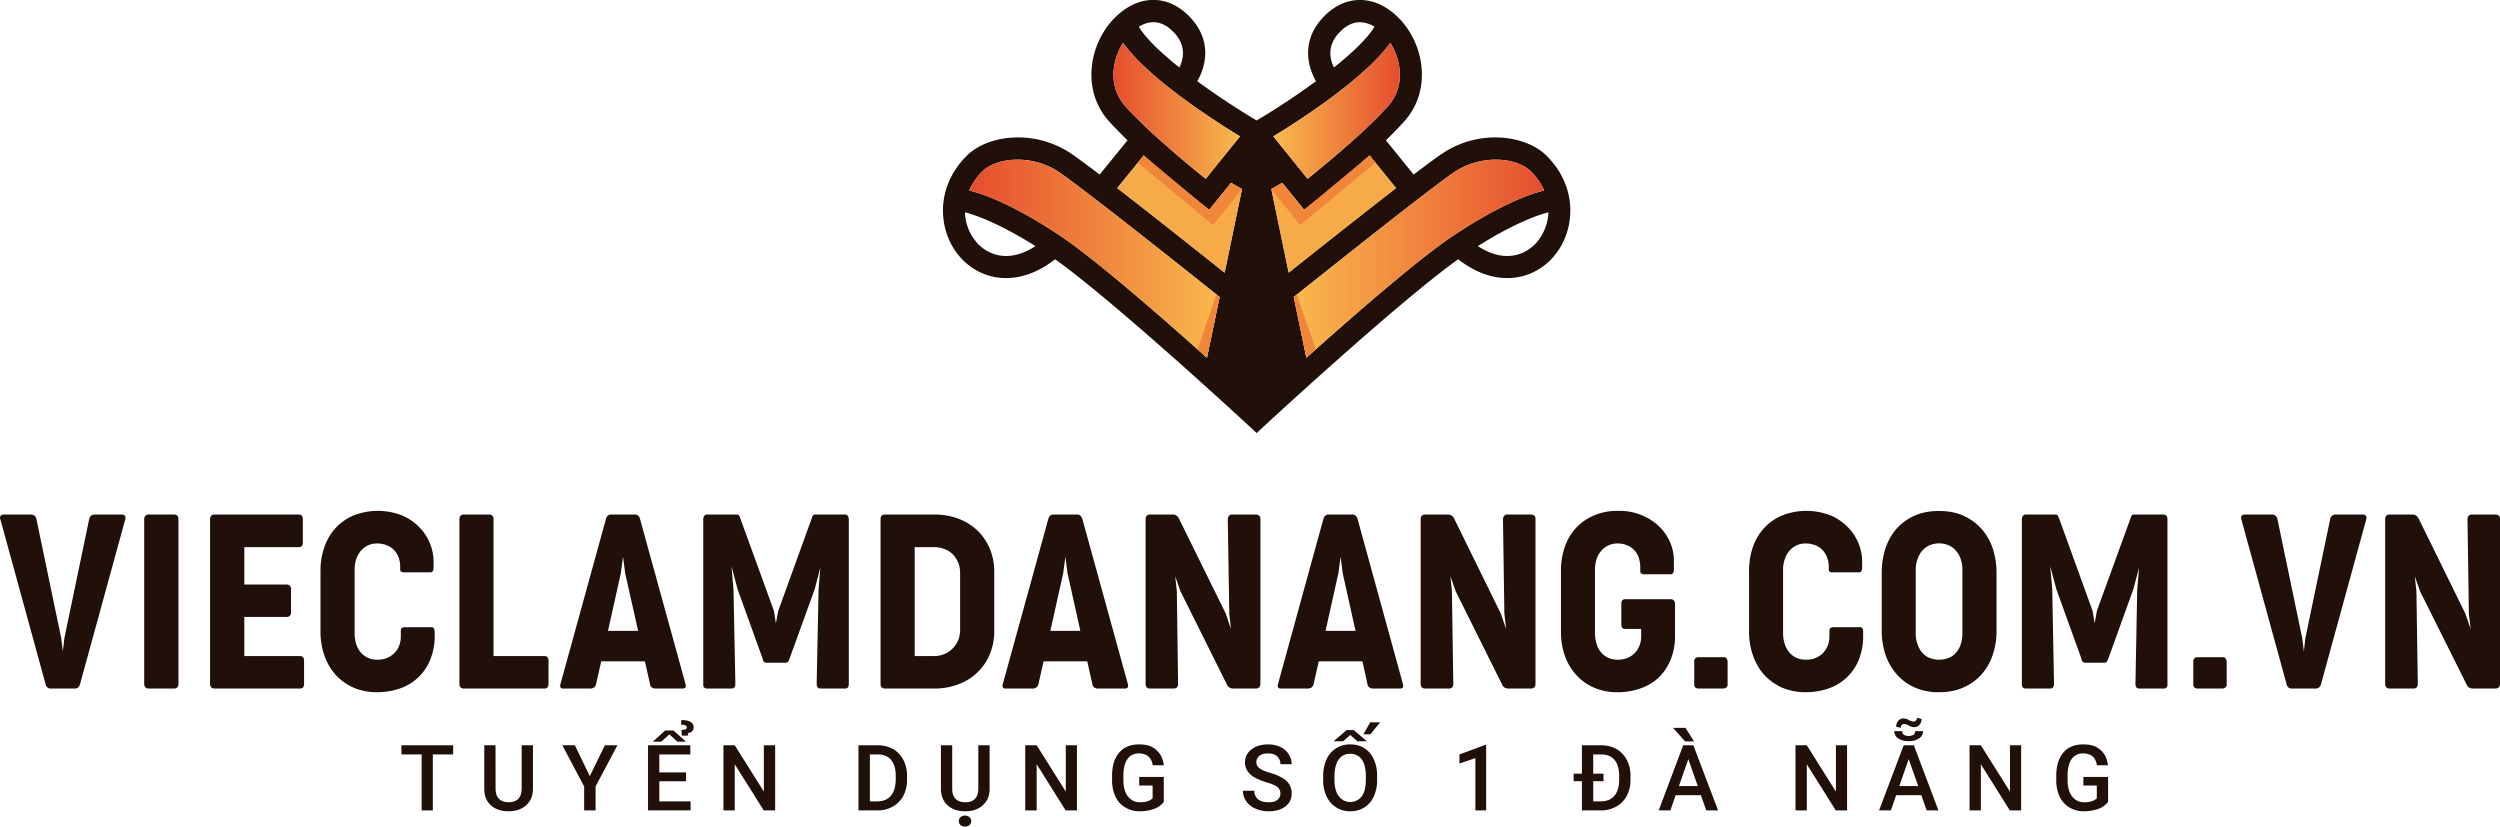 <svg xmlns="http://www.w3.org/2000/svg" xmlns:xlink="http://www.w3.org/1999/xlink" viewBox="0 0 1992.2 658.8"><defs><linearGradient id="a" x1="2111.58" y1="1841.74" x2="2212.43" y2="1841.74" gradientUnits="userSpaceOnUse"><stop offset="0" stop-color="#f9ba4d"/><stop offset="1" stop-color="#e54d2e"/></linearGradient><linearGradient id="b" x1="1984.18" y1="1841.74" x2="2085.03" y2="1841.74" gradientUnits="userSpaceOnUse"><stop offset="0" stop-color="#e54d2e"/><stop offset="1" stop-color="#f9ba4d"/></linearGradient><linearGradient id="c" x1="2127.87" y1="1959.55" x2="2327.44" y2="1959.55" xlink:href="#a"/><linearGradient id="d" x1="1869.17" y1="1959.55" x2="2068.75" y2="1959.55" xlink:href="#b"/></defs><path d="M1458,2354.6h-16.2v44.6h-8.9v-44.6h-16.1v-7.3H1458Z" transform="translate(-1096.9 -1753.4)" style="fill:#201009"/><path d="M1521.6,2347.3V2382c0,5.5-1.8,9.8-5.3,13s-8.3,4.9-14.1,4.9-10.7-1.6-14.2-4.8-5.2-7.6-5.2-13.2v-34.6h9V2382c0,3.5.9,6.1,2.6,7.9s4.4,2.8,7.8,2.8c6.9,0,10.4-3.7,10.4-11v-34.4Z" transform="translate(-1096.9 -1753.4)" style="fill:#201009"/><path d="M1566.9,2371.9l12-24.6h10l-17.4,32.8v19.1h-9.1v-19.1l-17.4-32.8h10Z" transform="translate(-1096.9 -1753.4)" style="fill:#201009"/><path d="M1643.6,2376h-21.3v16h24.9v7.2h-33.9v-51.9H1647v7.3h-24.7v14.3h21.3Zm-.1-31.6h-6.8l-6.4-5.8-6.4,5.8h-6.8l9.9-8.9h6.6Zm-3.3-4.8-.2-4.4,3.2-.6a1.5,1.5,0,0,0,1-1.5c0-1.5-1.5-2.2-4.6-2.2l.3-3.7c3.2,0,5.7.5,7.3,1.5a4.9,4.9,0,0,1,2.5,4.3,3.9,3.9,0,0,1-1.3,3.1,5,5,0,0,1-3.3,1.4v2.1Z" transform="translate(-1096.9 -1753.4)" style="fill:#201009"/><path d="M1714.6,2399.2h-9.1l-23.1-36.8v36.8h-9v-51.9h9l23.2,36.9v-36.9h9Z" transform="translate(-1096.9 -1753.4)" style="fill:#201009"/><path d="M1781,2399.2v-51.9h15.4a24.8,24.8,0,0,1,12.2,3,21.5,21.5,0,0,1,8.2,8.7,27.2,27.2,0,0,1,2.9,12.9v2.6a26.8,26.8,0,0,1-2.9,13,21.1,21.1,0,0,1-8.4,8.6,24.3,24.3,0,0,1-12.4,3.1Zm9.1-44.6V2392h5.8c4.8,0,8.4-1.5,10.9-4.5s3.8-7.2,3.9-12.7v-2.9c0-5.6-1.2-9.9-3.7-12.9s-6-4.4-10.6-4.4Z" transform="translate(-1096.9 -1753.4)" style="fill:#201009"/><path d="M1885.5,2347.3V2382c0,5.5-1.8,9.8-5.3,13s-8.2,4.9-14.1,4.9-10.6-1.6-14.1-4.8-5.3-7.6-5.3-13.2v-34.6h9V2382c0,3.5.9,6.1,2.6,7.9s4.4,2.8,7.8,2.8c6.9,0,10.4-3.7,10.4-11v-34.4Zm-24.5,60.4a4,4,0,0,1,1.3-3.1,5.6,5.6,0,0,1,7.2,0,4,4,0,0,1,1.3,3.1,4.1,4.1,0,0,1-1.3,3.2,6,6,0,0,1-7.2,0A4.1,4.1,0,0,1,1861,2407.7Z" transform="translate(-1096.9 -1753.4)" style="fill:#201009"/><path d="M1955.1,2399.2h-9l-23.1-36.8v36.8h-9.1v-51.9h9.1l23.2,36.9v-36.9h8.9Z" transform="translate(-1096.9 -1753.4)" style="fill:#201009"/><path d="M2024.3,2392.4a16.4,16.4,0,0,1-7.8,5.6,33,33,0,0,1-11.3,1.9,21.9,21.9,0,0,1-11.5-3,19.8,19.8,0,0,1-7.8-8.4,30.6,30.6,0,0,1-2.8-12.9v-4.1c0-7.8,1.9-13.9,5.6-18.3s9-6.6,15.7-6.6,10.4,1.4,13.8,4.3,5.4,6.9,6.1,12.3h-8.8c-1-6.2-4.7-9.4-10.9-9.4a10.7,10.7,0,0,0-9.2,4.4c-2.1,2.9-3.2,7.2-3.3,12.8v4c0,5.6,1.2,9.9,3.6,13a11.6,11.6,0,0,0,9.8,4.7c4.6,0,7.9-1.1,9.9-3.2v-10.1h-10.7v-6.9h19.6Z" transform="translate(-1096.9 -1753.4)" style="fill:#201009"/><path d="M2117.2,2385.8a6.4,6.4,0,0,0-2.4-5.3c-1.6-1.2-4.5-2.5-8.7-3.7a46.2,46.2,0,0,1-10-4.2c-4.7-3-7.1-6.9-7.1-11.6a12.6,12.6,0,0,1,5.2-10.4c3.4-2.7,7.8-4,13.2-4a21.6,21.6,0,0,1,9.7,2,15.8,15.8,0,0,1,6.6,5.6,14.2,14.2,0,0,1,2.5,8.2h-9a8,8,0,0,0-2.6-6.3c-1.7-1.6-4.1-2.3-7.2-2.3s-5.3.6-6.9,1.9a6.2,6.2,0,0,0-2.4,5.2,5.7,5.7,0,0,0,2.6,4.8c1.8,1.3,4.6,2.5,8.7,3.7a40.9,40.9,0,0,1,9.7,4.1,14.5,14.5,0,0,1,5.4,5.3,13.8,13.8,0,0,1,1.7,6.9,12.2,12.2,0,0,1-5,10.3q-4.9,3.9-13.5,3.9a25,25,0,0,1-10.3-2.1,16.5,16.5,0,0,1-7.3-5.8,13.9,13.9,0,0,1-2.7-8.5h9.1a8.2,8.2,0,0,0,2.9,6.8c1.9,1.6,4.7,2.4,8.3,2.4s5.5-.6,7.1-1.9A5.9,5.9,0,0,0,2117.2,2385.8Z" transform="translate(-1096.9 -1753.4)" style="fill:#201009"/><path d="M2194.3,2374.6a31.4,31.4,0,0,1-2.6,13.4,20.3,20.3,0,0,1-7.5,8.8,21.5,21.5,0,0,1-11.3,3.1,20.9,20.9,0,0,1-11.2-3.1,20.7,20.7,0,0,1-7.7-8.8,30.4,30.4,0,0,1-2.7-13.1v-3a31.8,31.8,0,0,1,2.7-13.4,19.9,19.9,0,0,1,7.6-8.8,20.3,20.3,0,0,1,11.2-3.1,21.2,21.2,0,0,1,11.3,3,19.7,19.7,0,0,1,7.5,8.8,30.7,30.7,0,0,1,2.7,13.3Zm-24.3-39.4h5.7l10.4,8.9h-7.5l-5.7-5-5.7,5h-7.6Zm15.3,36.7c0-5.8-1.1-10.2-3.2-13.3a10.9,10.9,0,0,0-9.3-4.5,10.6,10.6,0,0,0-9.1,4.5c-2.2,3.1-3.3,7.4-3.4,13v3c0,5.7,1.1,10.1,3.4,13.2a11.4,11.4,0,0,0,18.4.1c2.2-3,3.2-7.5,3.2-13.3Zm3.5-42.9h7.9l-7.7,9.5h-5.6Z" transform="translate(-1096.9 -1753.4)" style="fill:#201009"/><path d="M2281.2,2399.2h-8.6v-41.7l-12.7,4.3v-7.2l20.2-7.5h1.1Z" transform="translate(-1096.9 -1753.4)" style="fill:#201009"/><path d="M2357.5,2399.2v-23.3h-6.6v-6h6.6v-22.6h15.4a24.8,24.8,0,0,1,12.2,3,21.5,21.5,0,0,1,8.2,8.7,27.2,27.2,0,0,1,2.9,12.9v2.6a28,28,0,0,1-2.9,13,21.1,21.1,0,0,1-8.4,8.6,24.3,24.3,0,0,1-12.4,3.1Zm17.2-23.3h-8.2V2392h5.9c4.8,0,8.4-1.5,11-4.5s3.8-7.4,3.8-13.1v-2.5c0-5.6-1.2-9.9-3.7-12.9s-6-4.4-10.6-4.4h-6.4v15.3h8.2Z" transform="translate(-1096.9 -1753.4)" style="fill:#201009"/><path d="M2452.3,2387.1h-20.1l-4.2,12.1h-9.3l19.5-51.9h8.1l19.7,51.9h-9.4Zm-5.4-42.9h-7.2l-9.6-10.8h9.9Zm-12.1,35.6h15l-7.5-21.5Z" transform="translate(-1096.9 -1753.4)" style="fill:#201009"/><path d="M2568.8,2399.2h-9l-23.1-36.8v36.8h-9v-51.9h9l23.2,36.9v-36.9h8.9Z" transform="translate(-1096.9 -1753.4)" style="fill:#201009"/><path d="M2628,2387.1h-20.1l-4.2,12.1h-9.4l19.6-51.9h8.1l19.6,51.9h-9.4Zm1.3-51.1a6.6,6.6,0,0,1-3.1,5.8,14,14,0,0,1-8.3,2.2c-3.5,0-6.2-.7-8.3-2.2a6.7,6.7,0,0,1-3.2-5.8h6.3a3.4,3.4,0,0,0,1.3,2.9,8.1,8.1,0,0,0,7.8,0,3.8,3.8,0,0,0,1.3-2.9Zm-1.1-9.6a6.6,6.6,0,0,1-1.7,4.5,5.3,5.3,0,0,1-4.2,2,9.6,9.6,0,0,1-4.3-1.3,7.8,7.8,0,0,0-3.8-1.3,2.3,2.3,0,0,0-1.8.9,3.3,3.3,0,0,0-.8,2.2l-3.7-.9a7,7,0,0,1,1.7-4.7,5.5,5.5,0,0,1,4.2-1.9,9.7,9.7,0,0,1,4.1,1.2,8.7,8.7,0,0,0,4,1.3,2.6,2.6,0,0,0,1.9-.9,3.2,3.2,0,0,0,.7-2.2Zm-17.8,53.4h15.1l-7.6-21.5Z" transform="translate(-1096.9 -1753.4)" style="fill:#201009"/><path d="M2707.5,2399.2h-9l-23.1-36.8v36.8h-9v-51.9h9l23.2,36.9v-36.9h8.9Z" transform="translate(-1096.9 -1753.4)" style="fill:#201009"/><path d="M2776.8,2392.4a17.5,17.5,0,0,1-7.8,5.6,34.1,34.1,0,0,1-11.4,1.9,21.9,21.9,0,0,1-11.5-3,19.8,19.8,0,0,1-7.8-8.4,30.6,30.6,0,0,1-2.8-12.9v-4.1c0-7.8,1.9-13.9,5.6-18.3s9-6.6,15.7-6.6,10.4,1.4,13.8,4.3,5.4,6.9,6.1,12.3h-8.8c-1-6.2-4.6-9.4-10.9-9.4a10.7,10.7,0,0,0-9.2,4.4c-2.1,2.9-3.2,7.2-3.3,12.8v4c0,5.6,1.2,9.9,3.6,13a11.7,11.7,0,0,0,9.8,4.7c4.6,0,7.9-1.1,9.9-3.2v-10.1h-10.7v-6.9h19.7Z" transform="translate(-1096.9 -1753.4)" style="fill:#201009"/><path d="M1160.7,2298.5c-.7,2.4-2.1,3.6-4.3,3.6h-18.9a4.1,4.1,0,0,1-4.3-3.6l-36-131.2a3.1,3.1,0,0,1,.2-2.9,3.4,3.4,0,0,1,2.5-1h21.6a5,5,0,0,1,2.7.8,4.5,4.5,0,0,1,1.7,2.7l19.8,95.1,1.3,10.5,1.2-10.6,19.8-95a4.1,4.1,0,0,1,1.7-2.7,5,5,0,0,1,2.7-.8h21.5a3.2,3.2,0,0,1,2.5,1c.6.7.6,1.6.3,2.9Z" transform="translate(-1096.9 -1753.4)" style="fill:#201009"/><path d="M1211.8,2167.3c0-2.6,1.3-3.9,3.7-3.9h20q3.6,0,3.6,3.9v131c0,2.5-1.2,3.8-3.6,3.8h-20c-2.4,0-3.7-1.3-3.7-3.8Z" transform="translate(-1096.9 -1753.4)" style="fill:#201009"/><path d="M1264.3,2167.3c0-2.6,1.3-3.9,3.7-3.9h67.1c2.1,0,3.1,1.3,3.1,3.7v18.6c0,2.5-1,3.7-3.1,3.7h-43.5v29.8h33.7a3.5,3.5,0,0,1,2.5.9,3.4,3.4,0,0,1,1,2.8v18.4a3.6,3.6,0,0,1-.9,2.8,3.6,3.6,0,0,1-2.6.9h-33.7v31.2h44.3c2.2,0,3.3,1.2,3.3,3.5v18.7c0,2.5-1.1,3.7-3.3,3.7H1268c-2.4,0-3.7-1.3-3.7-3.8Z" transform="translate(-1096.9 -1753.4)" style="fill:#201009"/><path d="M1355.4,2189.4a42.9,42.9,0,0,1,8.8-15.1,42.1,42.1,0,0,1,14.3-10.1,53.1,53.1,0,0,1,39.2.1,41.7,41.7,0,0,1,13.8,9.7,38.7,38.7,0,0,1,8.2,12.9,37.8,37.8,0,0,1,2.7,13.6v5.2a6.1,6.1,0,0,1-.6,2.8,2.1,2.1,0,0,1-2,1h-20.9a3.6,3.6,0,0,1-2.2-.5,2,2,0,0,1-.9-2v-1.7a21.3,21.3,0,0,0-1.3-7.8,17.6,17.6,0,0,0-3.8-6,16.9,16.9,0,0,0-5.9-3.7,19.3,19.3,0,0,0-7.3-1.3,17.3,17.3,0,0,0-7.6,1.6,17.8,17.8,0,0,0-5.7,4.5,20.8,20.8,0,0,0-3.5,6.6,26.3,26.3,0,0,0-1.2,8v50.7a31.4,31.4,0,0,0,1.1,8.3,20.8,20.8,0,0,0,3.5,6.8,17.1,17.1,0,0,0,5.8,4.5,17.7,17.7,0,0,0,7.9,1.6,20.8,20.8,0,0,0,7.1-1.2,19,19,0,0,0,5.9-3.7,17.2,17.2,0,0,0,4-5.8,20.2,20.2,0,0,0,1.5-7.9v-4.1c0-1.3.3-2.2.9-2.6a4.9,4.9,0,0,1,2.5-.6h21a2,2,0,0,1,2.1,1.2,8.7,8.7,0,0,1,.5,3.1v2.3a50.2,50.2,0,0,1-3.5,19.2,39.9,39.9,0,0,1-24.1,23,54,54,0,0,1-18.3,3,46.9,46.9,0,0,1-18.7-3.6,43.8,43.8,0,0,1-14.2-10.1,44.9,44.9,0,0,1-9-15.3,57,57,0,0,1-3.2-19.3v-48.5A54.9,54.9,0,0,1,1355.4,2189.4Z" transform="translate(-1096.9 -1753.4)" style="fill:#201009"/><path d="M1463,2167.3q0-3.9,3.6-3.9h19.8c2.6,0,3.8,1.3,3.8,3.9v108.9h40.6c2.1,0,3.2,1.3,3.2,3.8v18.4c0,2.5-1.1,3.7-3.2,3.7h-64.2c-2.4,0-3.6-1.3-3.6-3.8Z" transform="translate(-1096.9 -1753.4)" style="fill:#201009"/><path d="M1643.1,2298.2c.8,2.6,0,3.9-2.3,3.9h-21.4a5.5,5.5,0,0,1-2.9-.8,3.7,3.7,0,0,1-1.6-2.7l-4.1-18.2H1576l-4.1,18.2a4.1,4.1,0,0,1-1.7,2.7,5.7,5.7,0,0,1-2.8.8h-21.6c-2.2,0-3-1.3-2.2-3.9l36.2-131.3a4.2,4.2,0,0,1,4.3-3.5h18.4a4.2,4.2,0,0,1,4.4,3.5Zm-61.7-42.1h24l-10.3-45.8-1.7-13.2-1.8,13.2Z" transform="translate(-1096.9 -1753.4)" style="fill:#201009"/><path d="M1684.7,2223l-4.9-18.3,1.6,18.4,1.5,75.2c0,2.5-1.1,3.8-3.3,3.8h-19.2c-2.2,0-3.3-1.3-3.1-3.8V2167.1c.2-2.4,1.2-3.7,3.2-3.7h23.2c1.1,0,1.9.3,2.2,1a12.2,12.2,0,0,1,1.1,2.5l26.6,73.2,1.6,10,1.9-10,26.5-73.2a25.5,25.5,0,0,1,1-2.5,2.3,2.3,0,0,1,2.2-1h23.3c2,0,3.1,1.3,3.2,3.7v131.2c.1,2.5-.9,3.8-3,3.8h-19.4c-2.1,0-3.2-1.3-3.2-3.8l1.5-75.2,1.4-17.5-4.5,17.4-19.9,54.9a12.5,12.5,0,0,1-1.3,2.8,2.5,2.5,0,0,1-2.2.8H1708a3.5,3.5,0,0,1-2.3-.7,7.3,7.3,0,0,1-1.2-2.9Z" transform="translate(-1096.9 -1753.4)" style="fill:#201009"/><path d="M1798.6,2167.3c0-2.6,1.2-3.9,3.7-3.9h39.3a54.4,54.4,0,0,1,18.7,3.2,45.4,45.4,0,0,1,15.1,9.2,43,43,0,0,1,10.1,14.5,46.7,46.7,0,0,1,3.7,19v46.8a46.7,46.7,0,0,1-3.7,19,41.9,41.9,0,0,1-10,14.4,43,43,0,0,1-14.9,9.2,53.8,53.8,0,0,1-18.5,3.4h-39.8c-2.5,0-3.7-1.3-3.7-3.8Zm42.6,108.9a20.7,20.7,0,0,0,8.2-1.6,19.6,19.6,0,0,0,6.6-4.4,21.3,21.3,0,0,0,4.4-6.5,22.2,22.2,0,0,0,1.6-8.2V2210a22.4,22.4,0,0,0-1.6-8.4,21,21,0,0,0-4.3-6.5,17.2,17.2,0,0,0-6.4-4.1,23.3,23.3,0,0,0-8-1.6h-15.9v86.8Z" transform="translate(-1096.9 -1753.4)" style="fill:#201009"/><path d="M1995.6,2298.2c.7,2.6,0,3.9-2.3,3.9h-21.5a5.1,5.1,0,0,1-2.8-.8,3.7,3.7,0,0,1-1.6-2.7l-4.1-18.2h-34.8l-4.1,18.2a3.9,3.9,0,0,1-1.8,2.7,5,5,0,0,1-2.7.8h-21.6c-2.2,0-3-1.3-2.2-3.9l36.2-131.3c.6-2.3,2-3.5,4.2-3.5H1955c2.3,0,3.7,1.2,4.4,3.5Zm-61.7-42.1h23.9l-10.2-45.8-1.7-13.2-1.8,13.2Z" transform="translate(-1096.9 -1753.4)" style="fill:#201009"/><path d="M2009.8,2167.3c0-2.6,1.2-3.9,3.7-3.9h18a5,5,0,0,1,2.9.9,5.1,5.1,0,0,1,2.1,2.6l37.2,75.5,4.1,12.3-1.3-12.3-1.2-75.1a4.5,4.5,0,0,1,.9-2.8,3.5,3.5,0,0,1,2.8-1.1h18.8a4.6,4.6,0,0,1,2.3.8c.8.4,1.2,1.4,1.2,2.9v131.2c0,2.5-1.4,3.8-4,3.8h-17.7a5.7,5.7,0,0,1-2.9-.8,5.2,5.2,0,0,1-2.2-2.6l-36.9-74.1-4.2-12,1.3,12,1,73.7c0,2.5-1.2,3.8-3.6,3.8h-18.6c-2.5,0-3.7-1.3-3.7-3.8Z" transform="translate(-1096.9 -1753.4)" style="fill:#201009"/><path d="M2214.8,2298.2c.8,2.6.1,3.9-2.2,3.9h-21.5a5.1,5.1,0,0,1-2.8-.8,3.8,3.8,0,0,1-1.7-2.7l-4-18.2h-34.8l-4.1,18.2a4.2,4.2,0,0,1-1.8,2.7,5,5,0,0,1-2.7.8h-21.6c-2.3,0-3-1.3-2.2-3.9l36.1-131.3c.7-2.3,2.1-3.5,4.3-3.5h18.5c2.3,0,3.7,1.2,4.4,3.5Zm-61.6-42.1h23.9l-10.2-45.8-1.7-13.2-1.8,13.2Z" transform="translate(-1096.9 -1753.4)" style="fill:#201009"/><path d="M2229,2167.3c0-2.6,1.3-3.9,3.7-3.9h18a5.3,5.3,0,0,1,3,.9,5.1,5.1,0,0,1,2.1,2.6l37.1,75.5,4.2,12.3-1.4-12.3-1.1-75.1a4.5,4.5,0,0,1,.9-2.8,3.3,3.3,0,0,1,2.8-1.1H2317a4.6,4.6,0,0,1,2.4.8c.8.4,1.1,1.4,1.1,2.9v131.2c0,2.5-1.3,3.8-3.9,3.8h-17.7a6.1,6.1,0,0,1-3-.8,5.1,5.1,0,0,1-2.1-2.6l-36.9-74.1-4.2-12,1.2,12,1.1,73.7c0,2.5-1.2,3.8-3.6,3.8h-18.7c-2.4,0-3.7-1.3-3.7-3.8Z" transform="translate(-1096.9 -1753.4)" style="fill:#201009"/><path d="M2343.8,2189.4a42.9,42.9,0,0,1,8.8-15.1,41.6,41.6,0,0,1,14.4-10.1,47.4,47.4,0,0,1,19.5-3.7,46.2,46.2,0,0,1,19.7,3.9,43,43,0,0,1,13.9,9.6,38.8,38.8,0,0,1,8.1,12.6,36.4,36.4,0,0,1,2.6,12.7v7.9a5.4,5.4,0,0,1-.6,2.7,2.1,2.1,0,0,1-2,1.1h-21.1a3.9,3.9,0,0,1-2.3-.6,2.1,2.1,0,0,1-.8-1.9v-2.9a25.3,25.3,0,0,0-1.3-8,16.5,16.5,0,0,0-3.7-6,15.4,15.4,0,0,0-5.8-3.8,19.3,19.3,0,0,0-7.3-1.3,16.5,16.5,0,0,0-7.5,1.6,15.9,15.9,0,0,0-5.7,4.5,19.2,19.2,0,0,0-3.6,6.6,26.3,26.3,0,0,0-1.2,8v50.7a27.8,27.8,0,0,0,1.2,8.3,17.6,17.6,0,0,0,3.5,6.8,15.9,15.9,0,0,0,5.7,4.5,18.1,18.1,0,0,0,8,1.6,20,20,0,0,0,6.9-1.2,16.2,16.2,0,0,0,5.9-3.6,17.2,17.2,0,0,0,4-5.8,19.2,19.2,0,0,0,1.6-8.1v-5.8H2392c-2.1,0-3.1-1.2-3.1-3.6v-16.4c0-2.5,1-3.7,3.1-3.7h36c2.5,0,3.7,1.3,3.7,3.9v25a50.3,50.3,0,0,1-3.5,19.3,41.7,41.7,0,0,1-9.5,14.2,39.2,39.2,0,0,1-14.6,8.7,54,54,0,0,1-18.3,3,46.1,46.1,0,0,1-18.6-3.6,41.7,41.7,0,0,1-14.2-10.1,45.1,45.1,0,0,1-9.1-15.3,57,57,0,0,1-3.1-19.3v-48.5A57.4,57.4,0,0,1,2343.8,2189.4Z" transform="translate(-1096.9 -1753.4)" style="fill:#201009"/><path d="M2447,2280.7a3.7,3.7,0,0,1,.9-2.7,3.2,3.2,0,0,1,2.1-.9h20.4a2.6,2.6,0,0,1,2.6,1.3,6,6,0,0,1,.6,2.3v17.9a2.9,2.9,0,0,1-1.3,2.8,4,4,0,0,1-1.9.7h-20.3a3.7,3.7,0,0,1-1.9-.7q-1.2-.6-1.2-2.7Z" transform="translate(-1096.9 -1753.4)" style="fill:#201009"/><path d="M2493.7,2189.4a43.1,43.1,0,0,1,8.9-15.1,41.2,41.2,0,0,1,14.3-10.1,53.1,53.1,0,0,1,39.2.1,42.8,42.8,0,0,1,13.8,9.7,38.7,38.7,0,0,1,8.2,12.9,37.8,37.8,0,0,1,2.7,13.6v5.2a6.1,6.1,0,0,1-.6,2.8,2.2,2.2,0,0,1-2.1,1h-20.8a4.1,4.1,0,0,1-2.3-.5,2.2,2.2,0,0,1-.8-2v-1.7a19.4,19.4,0,0,0-1.4-7.8,17.4,17.4,0,0,0-3.7-6,17.9,17.9,0,0,0-5.9-3.7,19.5,19.5,0,0,0-7.4-1.3,16.5,16.5,0,0,0-7.5,1.6,17.8,17.8,0,0,0-5.7,4.5,20.8,20.8,0,0,0-3.5,6.6,23.6,23.6,0,0,0-1.3,8v50.7a27.8,27.8,0,0,0,1.2,8.3,20.8,20.8,0,0,0,3.5,6.8,17.8,17.8,0,0,0,5.7,4.5,18.4,18.4,0,0,0,8,1.6,21.2,21.2,0,0,0,7.1-1.2,19,19,0,0,0,5.9-3.7,18.7,18.7,0,0,0,4-5.8,20.2,20.2,0,0,0,1.5-7.9v-4.1c0-1.3.3-2.2.9-2.6a4.6,4.6,0,0,1,2.5-.6h21a2,2,0,0,1,2.1,1.2,9,9,0,0,1,.4,3.1v2.3a50.2,50.2,0,0,1-3.4,19.2,39.9,39.9,0,0,1-24.1,23,54.6,54.6,0,0,1-18.4,3,46.7,46.7,0,0,1-18.6-3.6,42.7,42.7,0,0,1-14.2-10.1,44.9,44.9,0,0,1-9-15.3,57,57,0,0,1-3.2-19.3v-48.5A57.4,57.4,0,0,1,2493.7,2189.4Z" transform="translate(-1096.9 -1753.4)" style="fill:#201009"/><path d="M2596.4,2209.6a63.4,63.4,0,0,1,2.8-18.6,46.8,46.8,0,0,1,8.5-15.7,41.7,41.7,0,0,1,14.3-10.7c5.7-2.7,12.4-4,20-4s14.3,1.3,20,4a41.7,41.7,0,0,1,14.3,10.7,44.2,44.2,0,0,1,8.7,15.6,60.3,60.3,0,0,1,2.9,18.6v46.6a57.7,57.7,0,0,1-2.9,18.7,44.3,44.3,0,0,1-8.6,15.5A41.8,41.8,0,0,1,2662,2301c-5.7,2.7-12.4,4-20,4a45.8,45.8,0,0,1-19.8-4,41,41,0,0,1-14.2-10.7,46.1,46.1,0,0,1-8.7-15.5,60.5,60.5,0,0,1-2.9-18.7Zm27.1,48.5a24.9,24.9,0,0,0,1.3,8.3,21.4,21.4,0,0,0,3.5,6.7,15.7,15.7,0,0,0,5.8,4.4,21.1,21.1,0,0,0,16.1,0,14.9,14.9,0,0,0,5.8-4.4,19.5,19.5,0,0,0,3.5-6.7,27.8,27.8,0,0,0,1.2-8.3v-50.6a26.4,26.4,0,0,0-1.2-8.1,18.8,18.8,0,0,0-3.6-6.7,15.4,15.4,0,0,0-5.8-4.6,19.7,19.7,0,0,0-16,0,17.4,17.4,0,0,0-5.8,4.6,21.4,21.4,0,0,0-3.5,6.7,23.6,23.6,0,0,0-1.3,8Z" transform="translate(-1096.9 -1753.4)" style="fill:#201009"/><path d="M2735.6,2223l-4.9-18.3,1.6,18.4,1.4,75.2c0,2.5-1.1,3.8-3.2,3.8h-19.2c-2.3,0-3.3-1.3-3.2-3.8V2167.1c.2-2.4,1.3-3.7,3.2-3.7h23.3a2.3,2.3,0,0,1,2.2,1,22.2,22.2,0,0,1,1.1,2.5l26.5,73.2,1.7,10,1.8-10,26.6-73.2a12.8,12.8,0,0,1,1-2.5,2.3,2.3,0,0,1,2.2-1h23.2c2,0,3.1,1.3,3.2,3.7v131.2c.2,2.5-.8,3.8-3,3.8h-19.3c-2.2,0-3.2-1.3-3.2-3.8l1.4-75.2,1.5-17.5-4.6,17.4-19.8,54.9a19.7,19.7,0,0,1-1.3,2.8,2.7,2.7,0,0,1-2.2.8h-14.7a3.3,3.3,0,0,1-2.3-.7,6.1,6.1,0,0,1-1.2-2.9Z" transform="translate(-1096.9 -1753.4)" style="fill:#201009"/><path d="M2844.7,2280.7a3.7,3.7,0,0,1,.9-2.7,3.2,3.2,0,0,1,2.1-.9h20.4a2.5,2.5,0,0,1,2.6,1.3,6,6,0,0,1,.6,2.3v17.9a2.9,2.9,0,0,1-1.3,2.8,4,4,0,0,1-1.9.7h-20.3a3.7,3.7,0,0,1-1.9-.7q-1.2-.6-1.2-2.7Z" transform="translate(-1096.9 -1753.4)" style="fill:#201009"/><path d="M2946.5,2298.5c-.7,2.4-2.1,3.6-4.3,3.6h-18.9a4.1,4.1,0,0,1-4.3-3.6l-36-131.2a3.1,3.1,0,0,1,.2-2.9,3.4,3.4,0,0,1,2.5-1h21.6a5,5,0,0,1,2.7.8,4.5,4.5,0,0,1,1.7,2.7l19.8,95.1,1.3,10.5,1.2-10.6,19.8-95a4.1,4.1,0,0,1,1.7-2.7,5,5,0,0,1,2.6-.8h21.6a3.2,3.2,0,0,1,2.5,1c.6.7.6,1.6.3,2.9Z" transform="translate(-1096.9 -1753.4)" style="fill:#201009"/><path d="M2997.6,2167.3c0-2.6,1.2-3.9,3.7-3.9h18a5.3,5.3,0,0,1,3,.9,6.3,6.3,0,0,1,2.1,2.6l37.1,75.5,4.2,12.3-1.4-12.3-1.1-75.1a4.4,4.4,0,0,1,.8-2.8,3.7,3.7,0,0,1,2.9-1.1h18.7a4.6,4.6,0,0,1,2.4.8c.7.4,1.1,1.4,1.1,2.9v131.2c0,2.5-1.3,3.8-4,3.8h-17.7a6,6,0,0,1-2.9-.8,5.1,5.1,0,0,1-2.1-2.6l-37-74.1-4.2-12,1.3,12,1.1,73.7c0,2.5-1.2,3.8-3.6,3.8h-18.7c-2.5,0-3.7-1.3-3.7-3.8Z" transform="translate(-1096.9 -1753.4)" style="fill:#201009"/><path d="M2329,1877.2c-15.9-15.6-51.3-21.1-80.7-2.8-4.3,2.7-13.3,9.3-24.9,18.1l-22.1-27.3c5.4-5.2,10.4-10.4,14.8-15.3,23-25.8,15.1-64.4-6.8-84.3-18.6-17-41.5-16.2-58.3,1.9s-12.6,38.1-5.4,50.6c-15.9,11.7-33.1,22.9-47.3,31.3-14.2-8.4-31.4-19.6-47.3-31.3,7.2-12.5,11.5-32.4-5.4-50.6s-39.7-18.9-58.3-1.9c-21.9,19.9-29.8,58.5-6.8,84.3,4.4,4.9,9.5,10.1,14.9,15.3l-22.2,27.3c-11.6-8.8-20.6-15.4-24.9-18.1-29.4-18.3-64.8-12.8-80.7,2.8-26.7,26.2-23.2,62.5-4.4,82.4,16.3,17.3,45.1,23.4,74.5.4,47.6,33.9,153.5,131.9,154.6,132.9l6,5.6,6-5.6c1.1-1,107-99,154.6-132.9,29.4,23,58.2,16.9,74.5-.4C2352.2,1939.7,2355.7,1903.4,2329,1877.2Zm-71.4,12.2c21.2-13.1,48.1-10.3,59.1.4a48.3,48.3,0,0,1,10.7,15.4c-15.1,3.6-40.1,14.4-72.9,36.3-27.4,18.4-78.9,63.2-116.6,97l-10-48.4C2167.4,1958.6,2243.2,1898.4,2257.6,1889.4Zm-48.2,13.9c-26.8,20.7-61.1,47.9-85.6,67.4l-13.8-66.6,8.7-5,17.4,21.5,6.8-5.3c1.4-1.1,23.6-18.4,45.4-38ZM2164,1779.5c5.8-6.2,11.4-8.4,16.6-8.4a22.7,22.7,0,0,1,11.6,3.6c-5.5,9.2-17.7,20.8-32.3,32.5C2156.6,1800.5,2154.3,1789.9,2164,1779.5Zm40.8,8c8.8,14,12.2,34.9-1.9,50.6-18,20.2-50.1,46.6-64,57.8l-27.3-33.8C2133.2,1848.9,2184.8,1815.7,2204.8,1787.5Zm-172.2-8c9.8,10.5,7.4,21,4.1,27.7-14.6-11.7-26.8-23.3-32.3-32.5C2011.6,1770.3,2021.9,1768,2032.6,1779.5Zm-40.8,8c20,28.2,71.6,61.4,93.2,74.6l-27.3,33.8c-13.9-11.2-46-37.6-64-57.8C1979.7,1822.4,1983,1801.5,1991.8,1787.5Zm16.5,89.8c21.8,19.6,44,36.9,45.4,38l6.8,5.3,17.4-21.5,8.7,5h0l-13.8,66.6c-24.5-19.5-58.8-46.7-85.6-67.4Zm-69.3,12.1c13.3,8.3,81.2,61.9,129.8,100.7l-10.1,48.4c-37.7-33.8-89.2-78.6-116.6-97-32.7-21.9-57.7-32.7-72.9-36.3a49.9,49.9,0,0,1,10.7-15.4C1890.9,1879.1,1917.9,1876.3,1939,1889.4Zm-63,58.1a38.3,38.3,0,0,1-10.1-24.9c9.9,2.5,28.7,9.7,56.1,26.9C1902.2,1962.6,1885.6,1957.6,1876,1947.5Zm398.6,2c27.4-17.2,46.2-24.4,56.2-26.9a38.9,38.9,0,0,1-10.2,24.9C2311,1957.6,2294.4,1962.6,2274.6,1949.5Z" transform="translate(-1096.9 -1753.4)" style="fill:#201009"/><path d="M2209.4,1903.3c-26.8,20.7-61.1,47.9-85.6,67.4l-13.8-66.6,8.7-5,17.4,21.5,6.8-5.3c1.4-1.1,23.6-18.4,45.4-38Z" transform="translate(-1096.9 -1753.4)" style="fill:#f6ab48"/><path d="M2008.3,1877.3c21.8,19.6,44,36.9,45.4,38l6.8,5.3,17.4-21.5,8.7,5h0l-13.8,66.6c-24.5-19.5-58.8-46.7-85.6-67.4Z" transform="translate(-1096.9 -1753.4)" style="fill:#f6ab48"/><path d="M2204.8,1787.5c8.8,14,12.2,34.9-1.9,50.6-18,20.2-50.1,46.6-64,57.8l-27.3-33.8C2133.2,1848.9,2184.8,1815.7,2204.8,1787.5Z" transform="translate(-1096.9 -1753.4)" style="fill:url(#a)"/><path d="M1991.8,1787.5c20,28.2,71.6,61.4,93.2,74.6l-27.3,33.8c-13.9-11.2-46-37.6-64-57.8C1979.7,1822.4,1983,1801.5,1991.8,1787.5Z" transform="translate(-1096.9 -1753.4)" style="fill:url(#b)"/><path d="M2257.6,1889.4c21.2-13.1,48.1-10.3,59.1.4a48.3,48.3,0,0,1,10.7,15.4c-15.1,3.6-40.1,14.4-72.9,36.3-27.4,18.4-78.9,63.2-116.6,97l-10-48.4C2167.4,1958.6,2243.2,1898.4,2257.6,1889.4Z" transform="translate(-1096.9 -1753.4)" style="fill:url(#c)"/><path d="M1939,1889.4c13.3,8.3,81.2,61.9,129.8,100.7l-10.1,48.4c-37.7-33.8-89.2-78.6-116.6-97-32.7-21.9-57.7-32.7-72.9-36.3a49.9,49.9,0,0,1,10.7-15.4C1890.9,1879.1,1917.9,1876.3,1939,1889.4Z" transform="translate(-1096.9 -1753.4)" style="fill:url(#d)"/><polygon points="1030.9 236.7 1033.4 234.7 1048.5 278.4 1041 285.1 1030.9 236.7" style="fill:#f0863a"/><polygon points="971.8 236.7 969.3 234.7 954.3 278.4 961.8 285.1 971.8 236.7" style="fill:#f0863a"/><polygon points="1013.1 150.8 1036.1 179.4 1096 129.6 1091.3 123.9 1039.1 167.3 1021.7 145.7 1013.1 150.8" style="fill:#f0863a"/><polygon points="989.7 150.8 966.6 179.4 906.7 129.6 911.4 123.9 963.6 167.3 981 145.7 989.7 150.8" style="fill:#f0863a"/></svg>